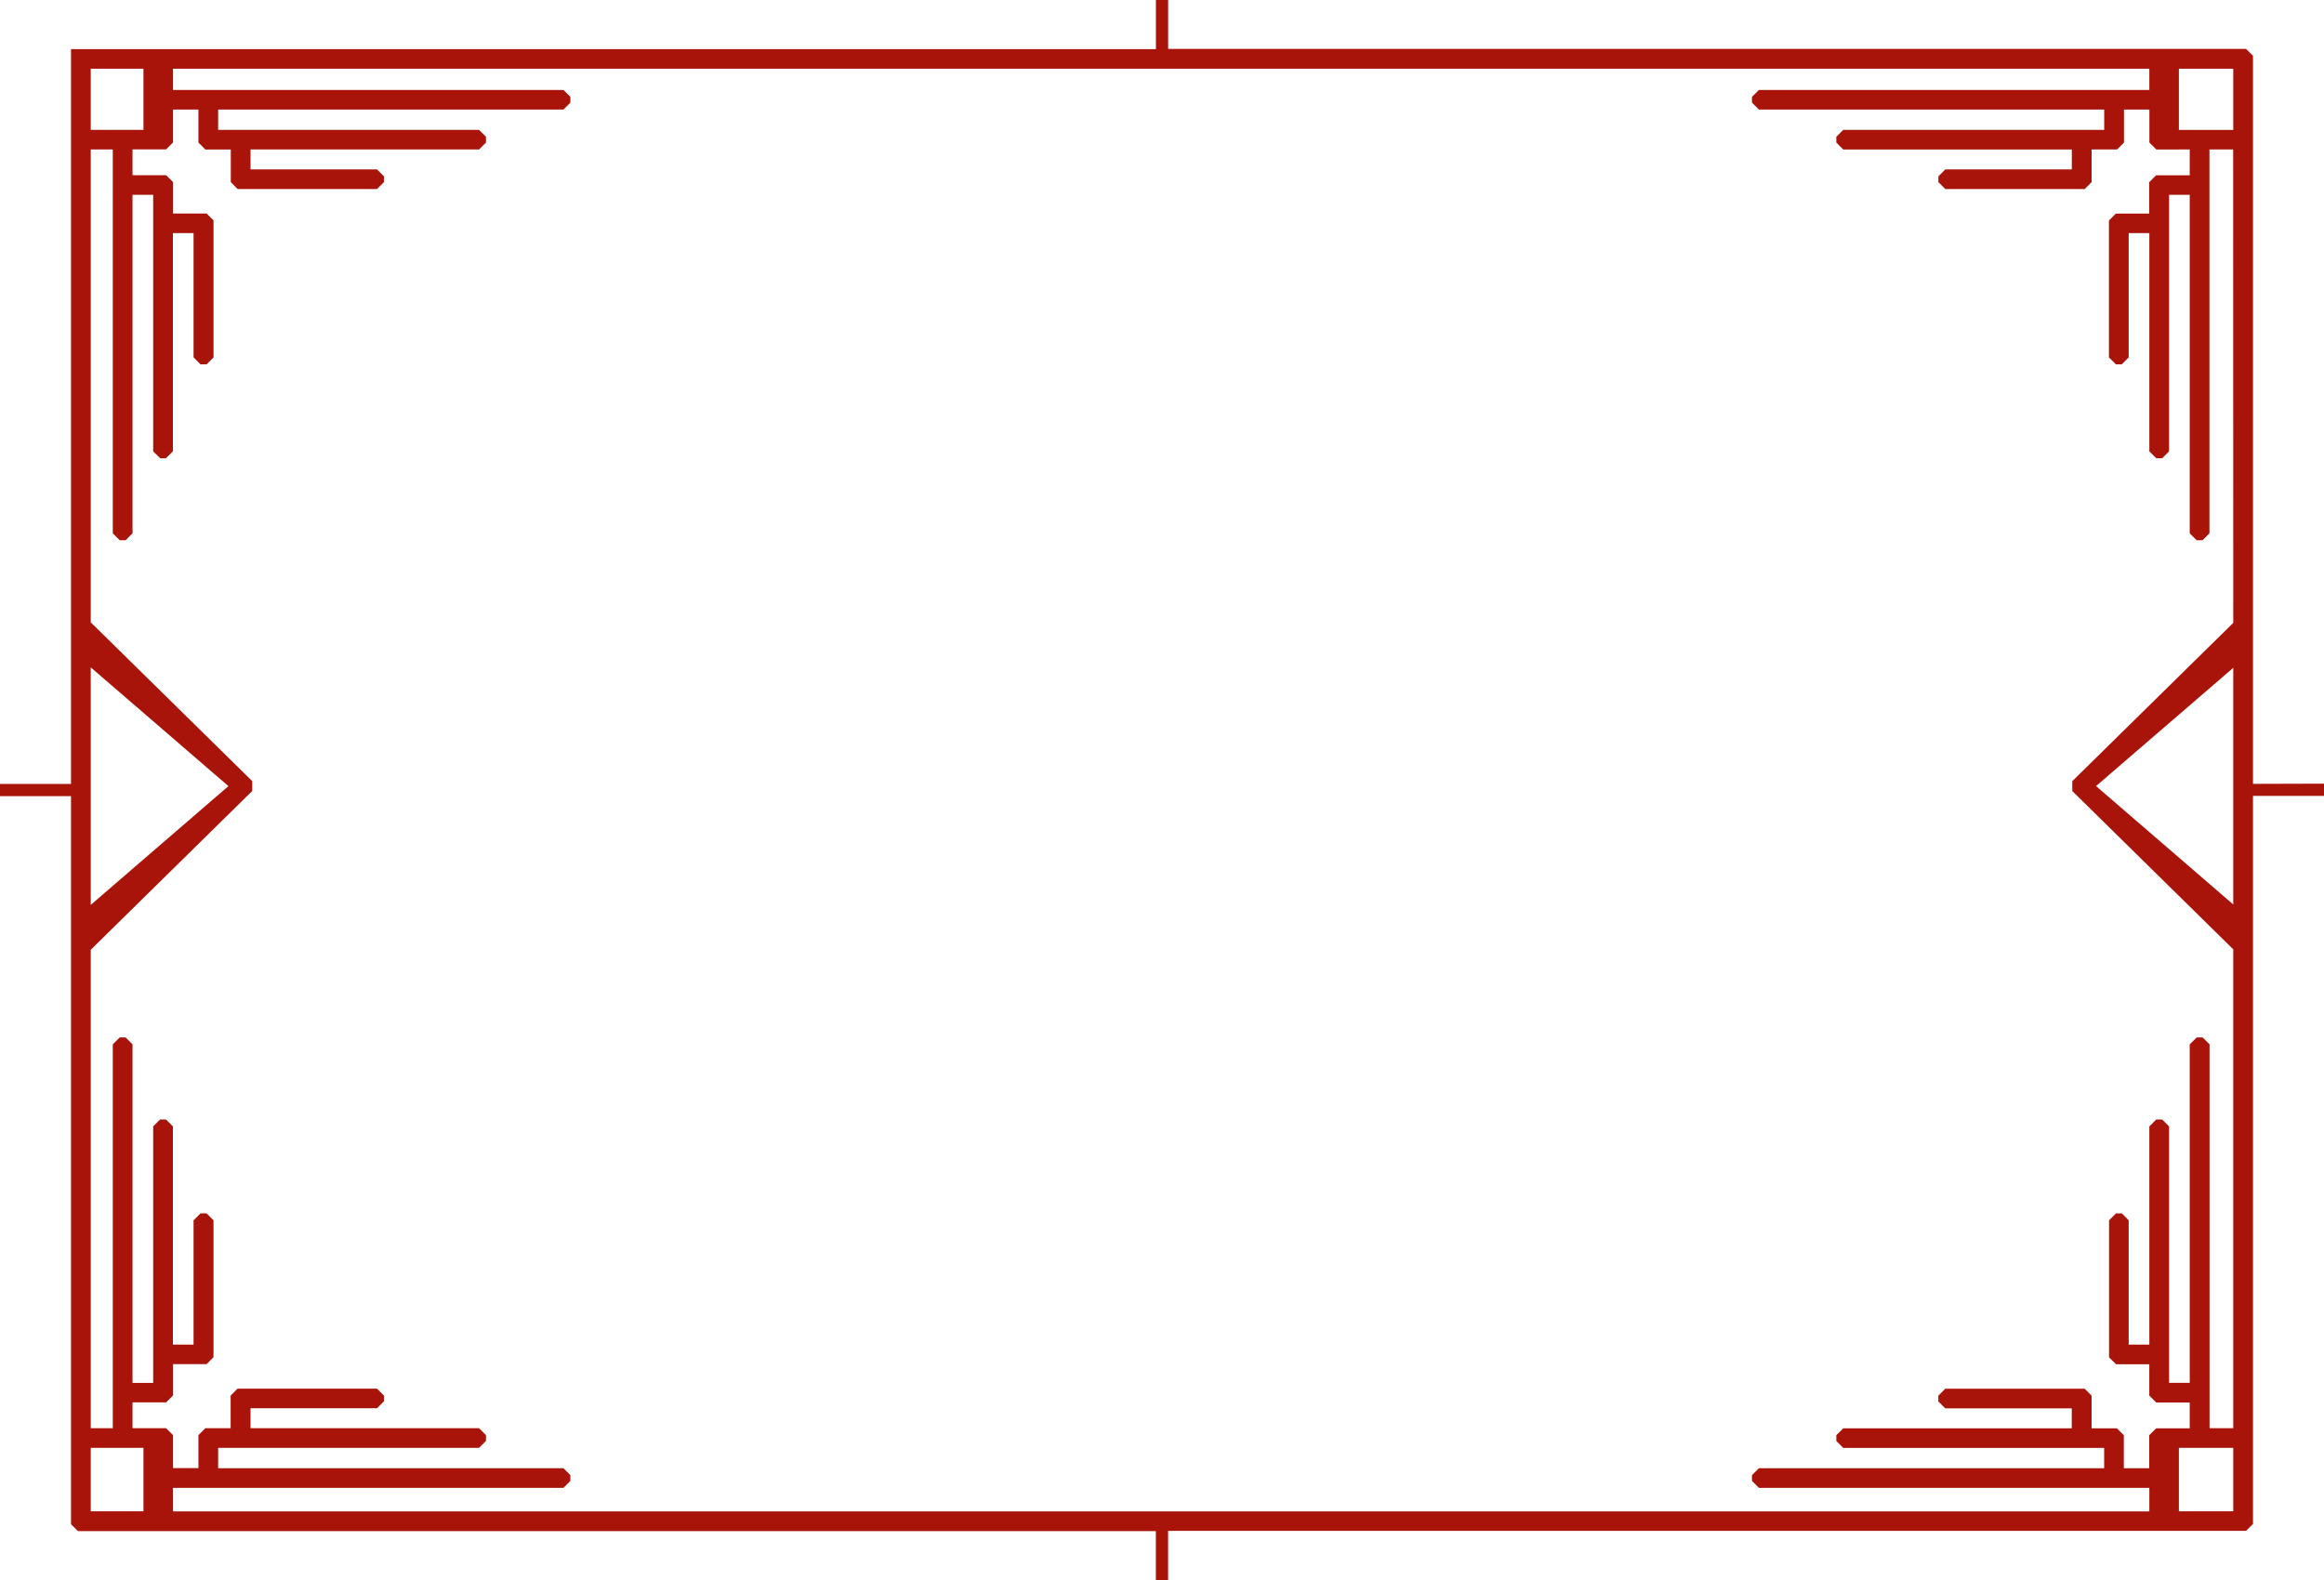 <svg xmlns="http://www.w3.org/2000/svg" viewBox="0 0 450 306">
  <defs>
    <style>
      .cls-1 {
        fill: #A9140A;
      }
    </style>
  </defs>
  <title>frame_classic_01</title>
  <g id="Layer_2" data-name="Layer 2">
    <g id="classic_borders">
      <path id="frame_classic_01" class="cls-1" d="M436.25,151.81v-141l-1.34-1.34H226.19V0h-2.37V9.52H13.75v142.3H0v2.37H13.75v141l1.34,1.34H223.81V306h2.37v-9.52H434.91l1.34-1.34v-141H450v-2.37ZM17.57,13.31H27.78V25.15H17.57Zm0,115.94,26.66,23-26.66,23ZM27.78,292.69H17.57V280.4H27.78Zm404.65,0H421.9V280.4h10.53Zm0-117.52-26.57-22.93,26.57-22.9Zm0-54.54-31.17,30.66v1.91l31.17,30.66V276.6h-4.59V202.26l-1.34-1.34h-1.14L424,202.26v65.56h-4V218.15l-1.34-1.34h-1.14l-1.34,1.34v42.26h-4V236.33L410.86,235h-1.14l-1.34,1.34v26.53l1.34,1.34h6.45v6.07l1.34,1.34H424v5h-6.5l-1.34,1.34v6.39h-4.92v-6.39l-1.34-1.34H405v-6.32l-1.34-1.34h-27l-1.34,1.34v1.12l1.34,1.34h24.5v3.86H356.91l-1.34,1.34v1.12l1.34,1.34h50.52v3.93H340.58l-1.34,1.34v1.12l1.34,1.34h75.6v4.56H33.5v-4.56h75.6l1.34-1.34v-1.12l-1.34-1.34H42.24V280.4H92.76l1.34-1.34v-1.12l-1.34-1.34H48.51v-3.86H73l1.34-1.34v-1.12L73,268.94H46l-1.34,1.34v6.32H39.76l-1.34,1.34v6.39H33.5v-6.39l-1.34-1.34h-6.5v-5h6.51l1.34-1.34v-6.07H40l1.34-1.34V236.33L40,235H38.82l-1.34,1.34v24.07h-4V218.15l-1.34-1.34H31l-1.34,1.34v49.68h-4V202.26l-1.34-1.34H23.18l-1.34,1.34V276.6H17.57V183.94l31.27-30.75v-1.91L17.57,120.53V28.95h4.27v74.34l1.34,1.34h1.14l1.34-1.34V37.73h4V87.41L31,88.74h1.14l1.34-1.34V45.14h4V69.22l1.34,1.34H40l1.34-1.34V42.68L40,41.35H33.51V35.27l-1.34-1.34H25.66v-5h6.5l1.34-1.34V21.22h4.92v6.39l1.34,1.34h4.93v6.32L46,36.61H73l1.34-1.34V34.15L73,32.81H48.51V28.95H92.76l1.34-1.34V26.49l-1.34-1.34H42.24V21.22H109.1l1.34-1.34V18.76l-1.34-1.34H33.5V13.31H416.18v4.11h-75.6l-1.34,1.34v1.12l1.34,1.34h66.86v3.93H356.91l-1.34,1.34v1.12l1.34,1.34h44.26v3.86h-24.5l-1.34,1.34v1.12l1.34,1.34h27L405,35.27V28.95h4.93l1.34-1.34V21.22h4.92v6.39l1.34,1.34H424v5h-6.51l-1.34,1.34v6.07h-6.45l-1.34,1.34V69.22l1.34,1.34h1.14l1.34-1.34V45.14h4V87.41l1.34,1.34h1.14L420,87.41V37.73h4v65.56l1.34,1.34h1.14l1.34-1.34V28.95h4.59Zm0-95.47H421.9V13.31h10.53Z"/>
    </g>
  </g>
</svg>
